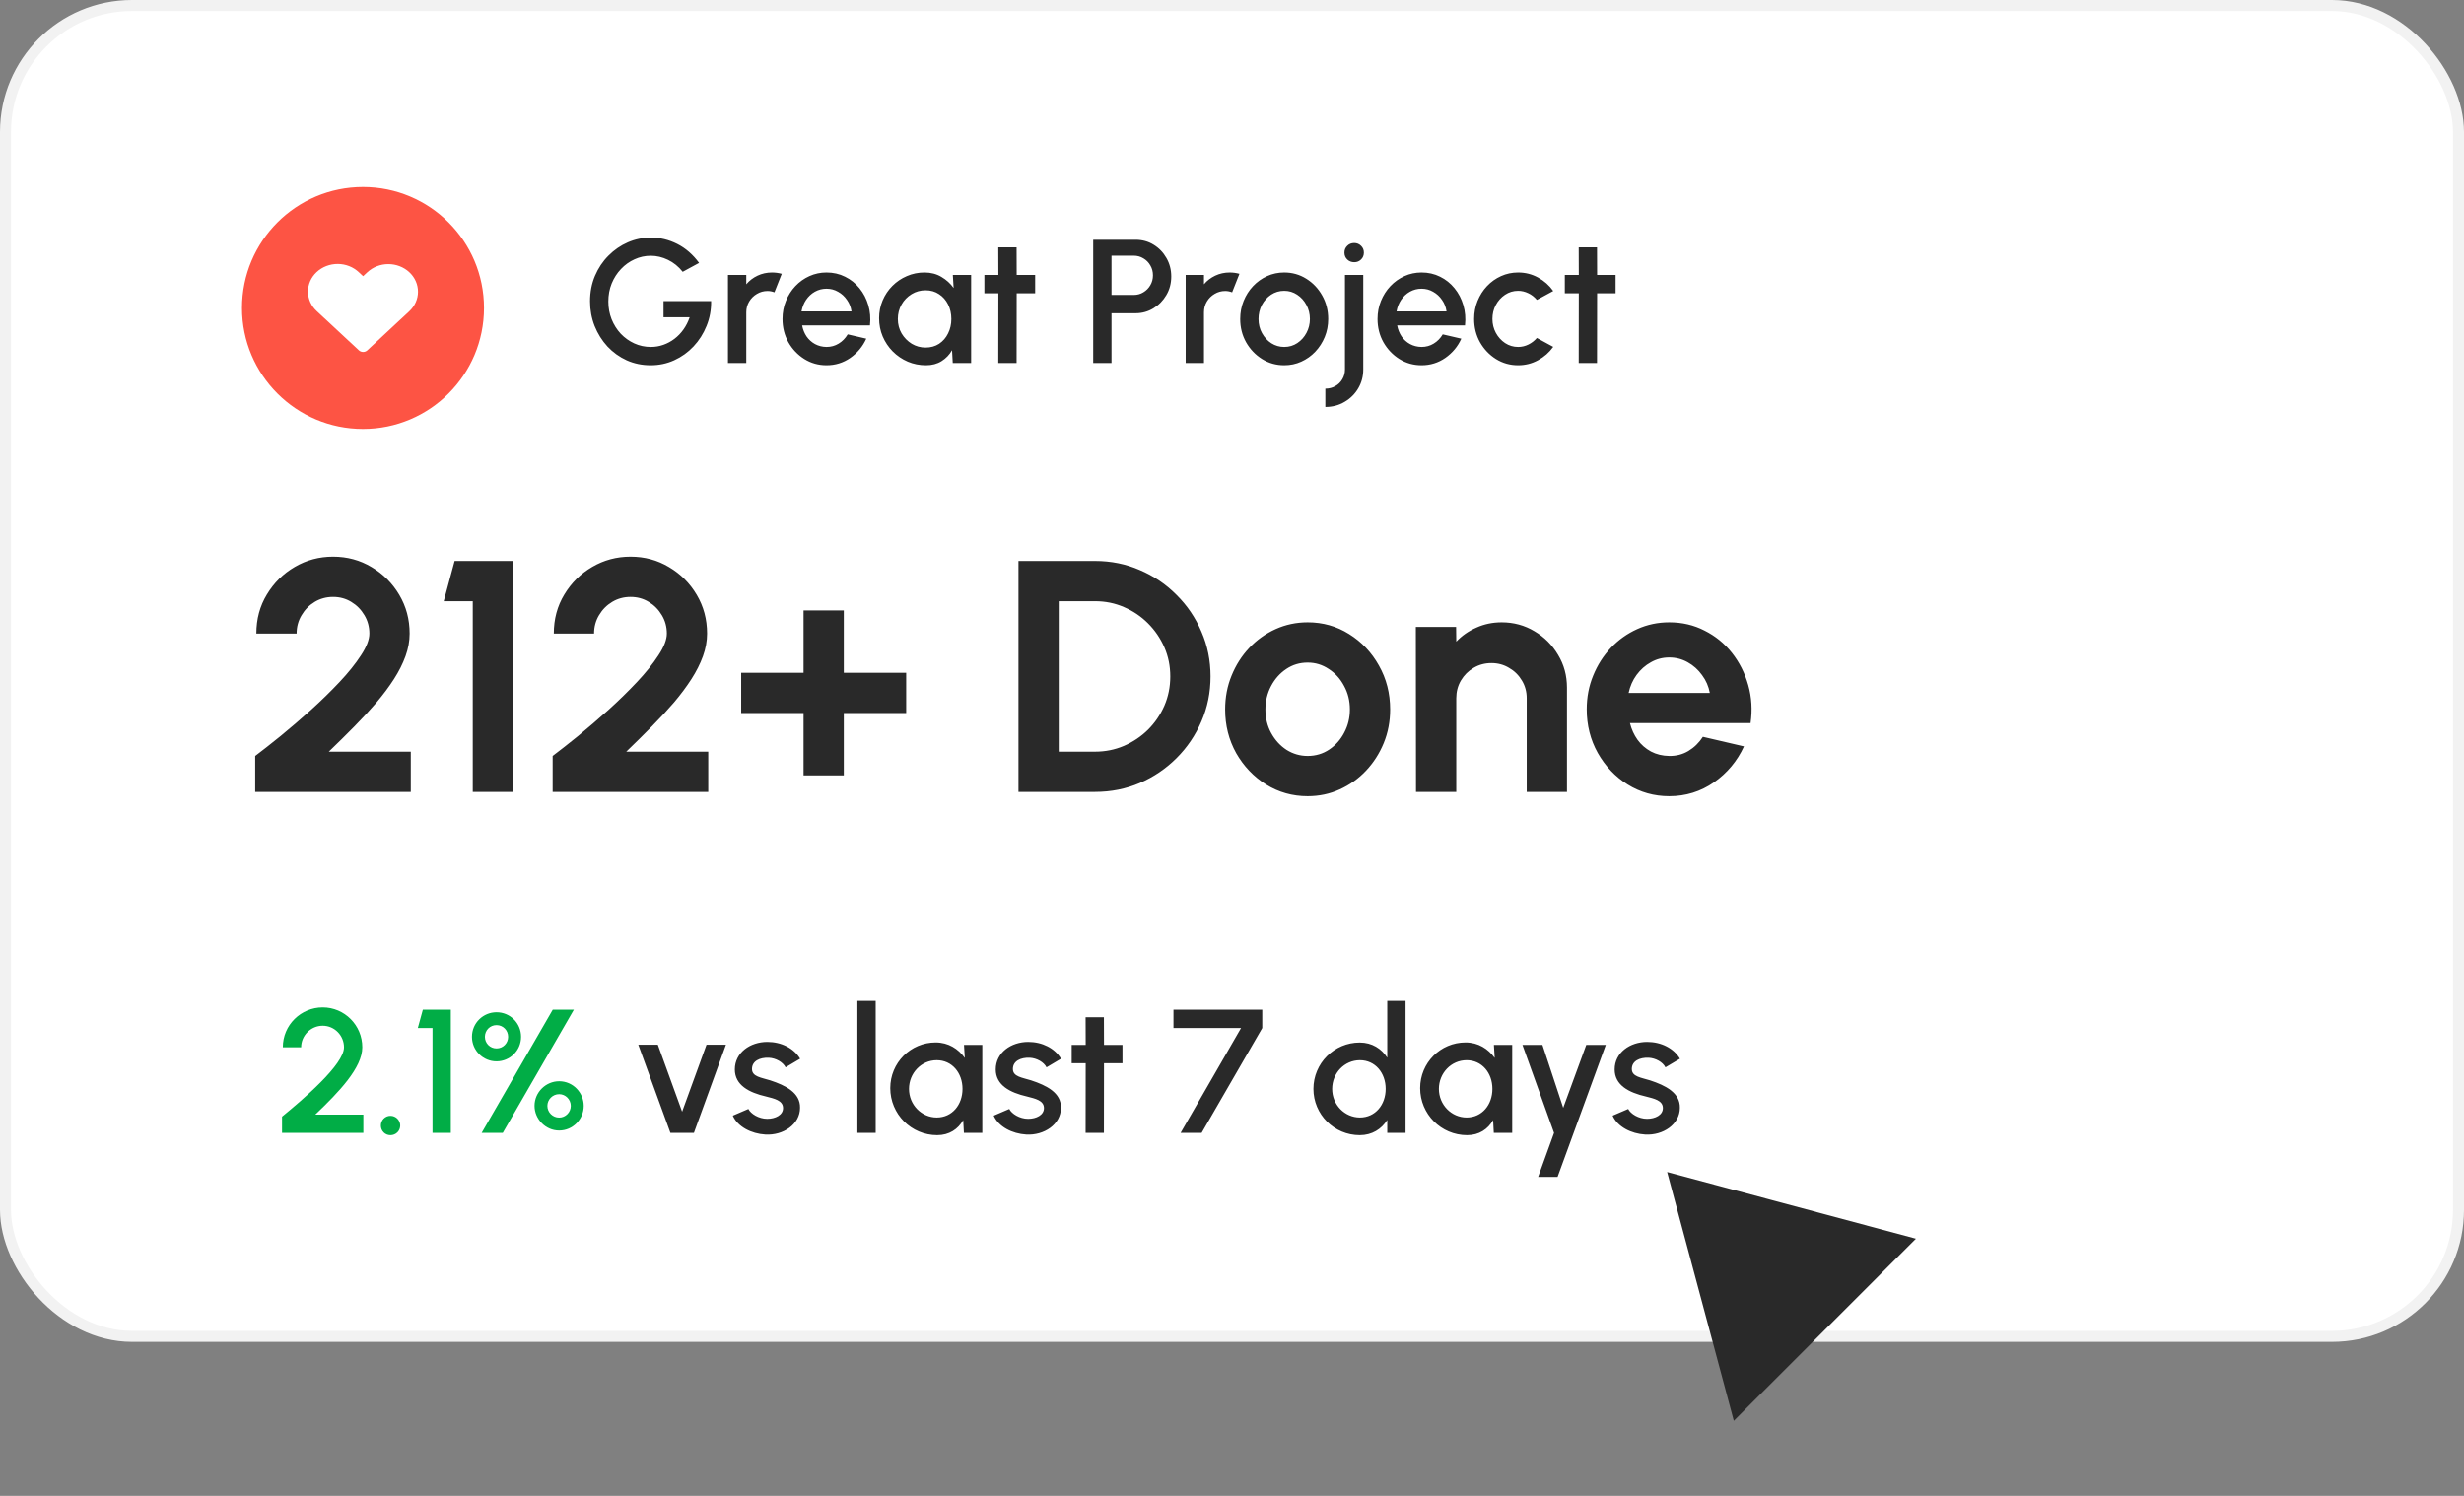 <svg width="224" height="136" viewBox="0 0 224 136" fill="none" xmlns="http://www.w3.org/2000/svg">
<rect x="0" y="0" width="224" height="136" fill="#808080" stroke="none"/>
<rect x="0.5" y="0.5" width="223" height="121" rx="11.5" fill="white" stroke="#F2F2F2"/>
<path d="M59.152 33.208C58.373 33.208 57.648 33.059 56.976 32.76C56.309 32.456 55.725 32.037 55.224 31.504C54.728 30.965 54.339 30.344 54.056 29.64C53.779 28.936 53.64 28.187 53.64 27.392C53.64 26.555 53.789 25.784 54.088 25.08C54.387 24.376 54.795 23.765 55.312 23.248C55.829 22.725 56.419 22.32 57.08 22.032C57.747 21.744 58.445 21.6 59.176 21.6C60.003 21.6 60.797 21.792 61.56 22.176C62.323 22.56 62.987 23.136 63.552 23.904L62.064 24.712C61.68 24.232 61.232 23.869 60.72 23.624C60.213 23.379 59.693 23.256 59.16 23.256C58.643 23.256 58.152 23.363 57.688 23.576C57.224 23.784 56.813 24.077 56.456 24.456C56.099 24.829 55.816 25.269 55.608 25.776C55.405 26.277 55.304 26.824 55.304 27.416C55.304 27.987 55.403 28.523 55.6 29.024C55.803 29.525 56.08 29.965 56.432 30.344C56.789 30.717 57.2 31.011 57.664 31.224C58.133 31.437 58.635 31.544 59.168 31.544C59.563 31.544 59.941 31.48 60.304 31.352C60.667 31.224 61.003 31.043 61.312 30.808C61.627 30.568 61.901 30.283 62.136 29.952C62.371 29.621 62.557 29.253 62.696 28.848H60.32V27.376H64.648C64.659 28.176 64.52 28.928 64.232 29.632C63.949 30.336 63.555 30.957 63.048 31.496C62.547 32.029 61.963 32.448 61.296 32.752C60.629 33.056 59.915 33.208 59.152 33.208ZM66.179 33V25H67.843V25.848C68.12 25.517 68.461 25.256 68.867 25.064C69.272 24.872 69.709 24.776 70.179 24.776C70.477 24.776 70.773 24.816 71.067 24.896L70.403 26.576C70.195 26.496 69.987 26.456 69.779 26.456C69.427 26.456 69.104 26.544 68.811 26.72C68.517 26.891 68.283 27.123 68.107 27.416C67.931 27.709 67.843 28.035 67.843 28.392V33H66.179ZM75.136 33.208C74.4 33.208 73.728 33.019 73.12 32.64C72.518 32.261 72.035 31.755 71.672 31.12C71.315 30.48 71.136 29.773 71.136 29C71.136 28.413 71.24 27.867 71.448 27.36C71.656 26.848 71.942 26.4 72.304 26.016C72.672 25.627 73.099 25.323 73.584 25.104C74.07 24.885 74.587 24.776 75.136 24.776C75.75 24.776 76.312 24.904 76.824 25.16C77.336 25.411 77.774 25.76 78.136 26.208C78.499 26.651 78.766 27.163 78.936 27.744C79.107 28.32 79.158 28.933 79.088 29.584H72.92C72.99 29.952 73.123 30.285 73.32 30.584C73.523 30.877 73.779 31.109 74.088 31.28C74.403 31.451 74.752 31.539 75.136 31.544C75.542 31.544 75.91 31.443 76.24 31.24C76.576 31.037 76.851 30.757 77.064 30.4L78.752 30.792C78.432 31.501 77.95 32.083 77.304 32.536C76.659 32.984 75.936 33.208 75.136 33.208ZM72.864 28.312H77.408C77.355 27.928 77.219 27.581 77 27.272C76.787 26.957 76.518 26.709 76.192 26.528C75.872 26.341 75.52 26.248 75.136 26.248C74.758 26.248 74.406 26.339 74.08 26.52C73.76 26.701 73.494 26.949 73.28 27.264C73.072 27.573 72.934 27.923 72.864 28.312ZM86.621 25H88.285V33H86.614L86.549 31.84C86.315 32.251 85.998 32.581 85.597 32.832C85.198 33.083 84.725 33.208 84.181 33.208C83.595 33.208 83.043 33.099 82.525 32.88C82.008 32.656 81.552 32.347 81.157 31.952C80.768 31.557 80.464 31.104 80.246 30.592C80.027 30.075 79.918 29.52 79.918 28.928C79.918 28.357 80.024 27.821 80.237 27.32C80.451 26.813 80.747 26.371 81.126 25.992C81.504 25.613 81.942 25.317 82.438 25.104C82.939 24.885 83.475 24.776 84.046 24.776C84.627 24.776 85.139 24.909 85.582 25.176C86.029 25.437 86.4 25.773 86.694 26.184L86.621 25ZM84.141 31.6C84.611 31.6 85.022 31.485 85.374 31.256C85.725 31.021 85.998 30.707 86.189 30.312C86.387 29.917 86.486 29.48 86.486 29C86.486 28.515 86.387 28.075 86.189 27.68C85.992 27.285 85.718 26.973 85.365 26.744C85.019 26.509 84.611 26.392 84.141 26.392C83.677 26.392 83.254 26.509 82.87 26.744C82.486 26.979 82.181 27.293 81.957 27.688C81.734 28.083 81.621 28.52 81.621 29C81.621 29.485 81.736 29.925 81.966 30.32C82.2 30.709 82.507 31.021 82.885 31.256C83.269 31.485 83.688 31.6 84.141 31.6ZM94.106 26.664H92.426L92.418 33H90.754L90.762 26.664H89.49V25H90.762L90.754 22.488H92.418L92.426 25H94.106V26.664ZM99.382 33V21.8H103.238C103.841 21.8 104.385 21.949 104.87 22.248C105.361 22.547 105.75 22.949 106.038 23.456C106.331 23.963 106.478 24.523 106.478 25.136C106.478 25.76 106.329 26.325 106.03 26.832C105.737 27.333 105.345 27.733 104.854 28.032C104.363 28.331 103.825 28.48 103.238 28.48H101.046V33H99.382ZM101.046 26.816H103.07C103.39 26.816 103.681 26.736 103.942 26.576C104.209 26.416 104.419 26.203 104.574 25.936C104.734 25.669 104.814 25.368 104.814 25.032C104.814 24.696 104.734 24.395 104.574 24.128C104.419 23.856 104.209 23.643 103.942 23.488C103.681 23.328 103.39 23.248 103.07 23.248H101.046V26.816ZM107.788 33V25H109.452V25.848C109.729 25.517 110.071 25.256 110.476 25.064C110.881 24.872 111.319 24.776 111.788 24.776C112.087 24.776 112.383 24.816 112.676 24.896L112.012 26.576C111.804 26.496 111.596 26.456 111.388 26.456C111.036 26.456 110.713 26.544 110.42 26.72C110.127 26.891 109.892 27.123 109.716 27.416C109.54 27.709 109.452 28.035 109.452 28.392V33H107.788ZM116.746 33.208C116.01 33.208 115.338 33.019 114.73 32.64C114.127 32.261 113.644 31.755 113.282 31.12C112.924 30.48 112.746 29.773 112.746 29C112.746 28.413 112.85 27.867 113.058 27.36C113.266 26.848 113.551 26.4 113.914 26.016C114.282 25.627 114.708 25.323 115.194 25.104C115.679 24.885 116.196 24.776 116.746 24.776C117.482 24.776 118.151 24.965 118.754 25.344C119.362 25.723 119.844 26.232 120.202 26.872C120.564 27.512 120.746 28.221 120.746 29C120.746 29.581 120.642 30.125 120.434 30.632C120.226 31.139 119.938 31.587 119.57 31.976C119.207 32.36 118.783 32.661 118.298 32.88C117.818 33.099 117.3 33.208 116.746 33.208ZM116.746 31.544C117.188 31.544 117.586 31.427 117.938 31.192C118.29 30.957 118.567 30.648 118.77 30.264C118.978 29.875 119.082 29.453 119.082 29C119.082 28.536 118.975 28.109 118.762 27.72C118.554 27.331 118.274 27.021 117.922 26.792C117.57 26.557 117.178 26.44 116.746 26.44C116.308 26.44 115.911 26.557 115.554 26.792C115.202 27.027 114.922 27.339 114.714 27.728C114.511 28.117 114.41 28.541 114.41 29C114.41 29.475 114.516 29.904 114.73 30.288C114.943 30.672 115.226 30.979 115.578 31.208C115.935 31.432 116.324 31.544 116.746 31.544ZM120.485 37V35.336C120.821 35.336 121.122 35.259 121.389 35.104C121.661 34.955 121.874 34.747 122.029 34.48C122.189 34.213 122.269 33.917 122.269 33.592V25H123.933V33.592C123.933 34.216 123.781 34.787 123.477 35.304C123.173 35.821 122.76 36.232 122.237 36.536C121.72 36.845 121.136 37 120.485 37ZM123.117 23.84C122.861 23.84 122.648 23.757 122.477 23.592C122.306 23.427 122.221 23.219 122.221 22.968C122.221 22.723 122.306 22.517 122.477 22.352C122.648 22.181 122.858 22.096 123.109 22.096C123.354 22.096 123.562 22.181 123.733 22.352C123.904 22.517 123.989 22.723 123.989 22.968C123.989 23.219 123.904 23.427 123.733 23.592C123.568 23.757 123.362 23.84 123.117 23.84ZM129.23 33.208C128.494 33.208 127.822 33.019 127.214 32.64C126.611 32.261 126.129 31.755 125.766 31.12C125.409 30.48 125.23 29.773 125.23 29C125.23 28.413 125.334 27.867 125.542 27.36C125.75 26.848 126.035 26.4 126.398 26.016C126.766 25.627 127.193 25.323 127.678 25.104C128.163 24.885 128.681 24.776 129.23 24.776C129.843 24.776 130.406 24.904 130.918 25.16C131.43 25.411 131.867 25.76 132.23 26.208C132.593 26.651 132.859 27.163 133.03 27.744C133.201 28.32 133.251 28.933 133.182 29.584H127.014C127.083 29.952 127.217 30.285 127.414 30.584C127.617 30.877 127.873 31.109 128.182 31.28C128.497 31.451 128.846 31.539 129.23 31.544C129.635 31.544 130.003 31.443 130.334 31.24C130.67 31.037 130.945 30.757 131.158 30.4L132.846 30.792C132.526 31.501 132.043 32.083 131.398 32.536C130.753 32.984 130.03 33.208 129.23 33.208ZM126.958 28.312H131.502C131.449 27.928 131.313 27.581 131.094 27.272C130.881 26.957 130.611 26.709 130.286 26.528C129.966 26.341 129.614 26.248 129.23 26.248C128.851 26.248 128.499 26.339 128.174 26.52C127.854 26.701 127.587 26.949 127.374 27.264C127.166 27.573 127.027 27.923 126.958 28.312ZM139.715 30.728L141.203 31.536C140.841 32.043 140.379 32.448 139.819 32.752C139.265 33.056 138.662 33.208 138.011 33.208C137.275 33.208 136.603 33.019 135.995 32.64C135.393 32.261 134.91 31.755 134.547 31.12C134.19 30.48 134.011 29.773 134.011 29C134.011 28.413 134.115 27.867 134.323 27.36C134.531 26.848 134.817 26.4 135.179 26.016C135.547 25.627 135.974 25.323 136.459 25.104C136.945 24.885 137.462 24.776 138.011 24.776C138.662 24.776 139.265 24.928 139.819 25.232C140.379 25.536 140.841 25.944 141.203 26.456L139.715 27.264C139.491 26.997 139.23 26.795 138.931 26.656C138.633 26.512 138.326 26.44 138.011 26.44C137.574 26.44 137.177 26.56 136.819 26.8C136.467 27.035 136.187 27.347 135.979 27.736C135.777 28.12 135.675 28.541 135.675 29C135.675 29.453 135.779 29.875 135.987 30.264C136.195 30.648 136.475 30.957 136.827 31.192C137.185 31.427 137.579 31.544 138.011 31.544C138.342 31.544 138.657 31.469 138.955 31.32C139.254 31.171 139.507 30.973 139.715 30.728ZM146.872 26.664H145.192L145.184 33H143.52L143.528 26.664H142.256V25H143.528L143.52 22.488H145.184L145.192 25H146.872V26.664Z" fill="#292929"/>
<path d="M25.64 103H33.032V101.336H28.664C30.832 99.272 32.936 97.064 32.936 95.216C32.936 93.208 31.32 91.592 29.336 91.592C27.368 91.592 25.712 93.176 25.712 95.216H27.376C27.376 94.144 28.264 93.256 29.336 93.256C30.408 93.256 31.272 94.144 31.272 95.216C31.272 96.792 27.536 99.968 25.64 101.52V103ZM35.496 103.208C35.984 103.208 36.384 102.824 36.384 102.328C36.384 101.848 35.984 101.448 35.496 101.448C35.008 101.448 34.624 101.848 34.624 102.328C34.624 102.824 35.008 103.208 35.496 103.208ZM39.32 103H40.984V91.8H38.44L37.984 93.464H39.32V103ZM43.786 103H45.706L52.17 91.8H50.25L43.786 103ZM45.138 96.496C46.338 96.496 47.37 95.528 47.37 94.264C47.37 93.016 46.37 92.032 45.138 92.032C43.938 92.032 42.906 92.992 42.906 94.264C42.906 95.512 43.922 96.496 45.138 96.496ZM45.138 95.32C44.546 95.32 44.082 94.848 44.082 94.264C44.082 93.672 44.546 93.2 45.138 93.2C45.73 93.2 46.194 93.672 46.194 94.264C46.194 94.848 45.73 95.32 45.138 95.32ZM50.834 102.784C52.066 102.784 53.066 101.768 53.066 100.544C53.066 99.352 52.098 98.304 50.834 98.304C49.634 98.304 48.594 99.288 48.594 100.544C48.594 101.728 49.586 102.784 50.834 102.784ZM50.834 101.608C50.242 101.608 49.762 101.128 49.762 100.544C49.762 99.96 50.242 99.48 50.834 99.48C51.41 99.48 51.89 99.96 51.89 100.544C51.89 101.128 51.41 101.608 50.834 101.608Z" fill="#01AD46"/>
<path d="M63.083 103L65.995 94.984H64.227L62.011 101.072L59.803 94.984H58.027L60.947 103H63.083ZM69.579 103.152C71.195 103.248 72.731 102.224 72.731 100.72C72.763 99.36 71.435 98.688 70.019 98.224C69.211 97.968 68.363 97.896 68.363 97.192C68.363 96.472 69.059 96.136 69.891 96.168C70.531 96.2 71.171 96.56 71.419 97.04L72.739 96.256C72.171 95.304 71.035 94.728 69.755 94.728C68.203 94.728 66.803 95.696 66.803 97.232C66.803 98.648 68.075 99.336 69.659 99.696C70.363 99.88 71.187 100.04 71.187 100.744C71.187 101.384 70.483 101.72 69.747 101.72C68.979 101.72 68.251 101.264 68.035 100.824L66.619 101.432C67.059 102.44 68.307 103.08 69.579 103.152ZM77.944 103H79.608V91H77.944V103ZM87.637 95L87.709 96.184C87.117 95.36 86.221 94.776 85.061 94.776C82.773 94.776 80.933 96.632 80.933 98.928C80.933 101.288 82.837 103.208 85.197 103.208C86.293 103.208 87.093 102.664 87.565 101.84L87.629 103H89.301V95H87.637ZM85.157 101.6C83.789 101.6 82.637 100.456 82.637 99C82.637 97.56 83.757 96.392 85.157 96.392C86.549 96.392 87.501 97.544 87.501 99C87.501 100.44 86.565 101.6 85.157 101.6ZM93.297 103.152C94.913 103.248 96.45 102.224 96.45 100.72C96.481 99.36 95.153 98.688 93.737 98.224C92.93 97.968 92.082 97.896 92.082 97.192C92.082 96.472 92.778 96.136 93.609 96.168C94.249 96.2 94.889 96.56 95.138 97.04L96.457 96.256C95.889 95.304 94.754 94.728 93.474 94.728C91.921 94.728 90.522 95.696 90.522 97.232C90.522 98.648 91.793 99.336 93.377 99.696C94.082 99.88 94.906 100.04 94.906 100.744C94.906 101.384 94.201 101.72 93.466 101.72C92.698 101.72 91.969 101.264 91.754 100.824L90.338 101.432C90.778 102.44 92.025 103.08 93.297 103.152ZM102.043 96.664V95H100.363L100.355 92.488H98.691L98.699 95H97.427V96.664H98.699L98.691 103H100.355L100.363 96.664H102.043ZM107.327 103H109.239L114.751 93.464V91.8H106.679V93.464H112.823L107.327 103ZM126.114 91V96.16C125.586 95.344 124.738 94.784 123.61 94.784C121.29 94.784 119.402 96.672 119.402 99C119.402 101.32 121.29 103.208 123.61 103.208C124.738 103.208 125.586 102.656 126.114 101.824V103H127.778V91H126.114ZM123.626 101.6C122.258 101.6 121.106 100.456 121.106 99C121.106 97.56 122.226 96.392 123.626 96.392C125.018 96.392 125.97 97.544 125.97 99C125.97 100.44 125.034 101.6 123.626 101.6ZM135.809 95L135.881 96.184C135.289 95.36 134.393 94.776 133.233 94.776C130.945 94.776 129.105 96.632 129.105 98.928C129.105 101.288 131.009 103.208 133.369 103.208C134.465 103.208 135.265 102.664 135.737 101.84L135.801 103H137.473V95H135.809ZM133.329 101.6C131.961 101.6 130.809 100.456 130.809 99C130.809 97.56 131.929 96.392 133.329 96.392C134.721 96.392 135.673 97.544 135.673 99C135.673 100.44 134.737 101.6 133.329 101.6ZM144.206 95L142.11 100.72L140.222 95H138.406L141.278 103L139.83 107H141.598L145.982 95H144.206ZM149.563 103.152C151.179 103.248 152.715 102.224 152.715 100.72C152.747 99.36 151.419 98.688 150.003 98.224C149.195 97.968 148.347 97.896 148.347 97.192C148.347 96.472 149.043 96.136 149.875 96.168C150.515 96.2 151.155 96.56 151.403 97.04L152.723 96.256C152.155 95.304 151.019 94.728 149.739 94.728C148.187 94.728 146.787 95.696 146.787 97.232C146.787 98.648 148.059 99.336 149.643 99.696C150.347 99.88 151.171 100.04 151.171 100.744C151.171 101.384 150.467 101.72 149.731 101.72C148.963 101.72 148.235 101.264 148.019 100.824L146.603 101.432C147.043 102.44 148.291 103.08 149.563 103.152Z" fill="#292929"/>
<path d="M23.2 72V68.73C23.85 68.24 24.62 67.635 25.51 66.915C26.4 66.185 27.315 65.4 28.255 64.56C29.195 63.71 30.065 62.86 30.865 62.01C31.665 61.16 32.315 60.35 32.815 59.58C33.325 58.81 33.58 58.15 33.58 57.6C33.58 56.99 33.43 56.435 33.13 55.935C32.83 55.425 32.43 55.02 31.93 54.72C31.44 54.42 30.89 54.27 30.28 54.27C29.67 54.27 29.115 54.42 28.615 54.72C28.115 55.02 27.715 55.425 27.415 55.935C27.115 56.435 26.965 56.99 26.965 57.6H23.305C23.305 56.28 23.625 55.095 24.265 54.045C24.905 52.985 25.75 52.15 26.8 51.54C27.86 50.92 29.02 50.61 30.28 50.61C31.56 50.61 32.725 50.925 33.775 51.555C34.825 52.175 35.665 53.015 36.295 54.075C36.925 55.135 37.24 56.31 37.24 57.6C37.24 58.28 37.115 58.965 36.865 59.655C36.615 60.345 36.265 61.04 35.815 61.74C35.365 62.44 34.835 63.15 34.225 63.87C33.615 64.58 32.94 65.31 32.2 66.06C31.47 66.8 30.7 67.56 29.89 68.34H37.345V72H23.2ZM42.979 72V54.66H40.339L41.329 51H46.639V72H42.979ZM50.241 72V68.73C50.891 68.24 51.661 67.635 52.551 66.915C53.441 66.185 54.356 65.4 55.296 64.56C56.236 63.71 57.106 62.86 57.906 62.01C58.706 61.16 59.356 60.35 59.856 59.58C60.366 58.81 60.621 58.15 60.621 57.6C60.621 56.99 60.471 56.435 60.171 55.935C59.871 55.425 59.471 55.02 58.971 54.72C58.481 54.42 57.931 54.27 57.321 54.27C56.711 54.27 56.156 54.42 55.656 54.72C55.156 55.02 54.756 55.425 54.456 55.935C54.156 56.435 54.006 56.99 54.006 57.6H50.346C50.346 56.28 50.666 55.095 51.306 54.045C51.946 52.985 52.791 52.15 53.841 51.54C54.901 50.92 56.061 50.61 57.321 50.61C58.601 50.61 59.766 50.925 60.816 51.555C61.866 52.175 62.706 53.015 63.336 54.075C63.966 55.135 64.281 56.31 64.281 57.6C64.281 58.28 64.156 58.965 63.906 59.655C63.656 60.345 63.306 61.04 62.856 61.74C62.406 62.44 61.876 63.15 61.266 63.87C60.656 64.58 59.981 65.31 59.241 66.06C58.511 66.8 57.741 67.56 56.931 68.34H64.386V72H50.241ZM73.05 70.5V64.83H67.38V61.17H73.05V55.5H76.71V61.17H82.38V64.83H76.71V70.5H73.05ZM92.589 72V51H99.549C100.999 51 102.354 51.275 103.614 51.825C104.884 52.365 105.999 53.12 106.959 54.09C107.929 55.05 108.684 56.165 109.224 57.435C109.774 58.695 110.049 60.05 110.049 61.5C110.049 62.95 109.774 64.31 109.224 65.58C108.684 66.84 107.929 67.955 106.959 68.925C105.999 69.885 104.884 70.64 103.614 71.19C102.354 71.73 100.999 72 99.549 72H92.589ZM96.249 68.34H99.549C100.479 68.34 101.354 68.165 102.174 67.815C103.004 67.455 103.734 66.965 104.364 66.345C104.994 65.715 105.489 64.99 105.849 64.17C106.209 63.34 106.389 62.45 106.389 61.5C106.389 60.55 106.209 59.665 105.849 58.845C105.489 58.025 104.994 57.3 104.364 56.67C103.734 56.04 103.009 55.55 102.189 55.2C101.369 54.84 100.489 54.66 99.549 54.66H96.249V68.34ZM118.877 72.39C117.497 72.39 116.237 72.035 115.097 71.325C113.967 70.615 113.062 69.665 112.382 68.475C111.712 67.275 111.377 65.95 111.377 64.5C111.377 63.4 111.572 62.375 111.962 61.425C112.352 60.465 112.887 59.625 113.567 58.905C114.257 58.175 115.057 57.605 115.967 57.195C116.877 56.785 117.847 56.58 118.877 56.58C120.257 56.58 121.512 56.935 122.642 57.645C123.782 58.355 124.687 59.31 125.357 60.51C126.037 61.71 126.377 63.04 126.377 64.5C126.377 65.59 126.182 66.61 125.792 67.56C125.402 68.51 124.862 69.35 124.172 70.08C123.492 70.8 122.697 71.365 121.787 71.775C120.887 72.185 119.917 72.39 118.877 72.39ZM118.877 68.73C119.607 68.73 120.262 68.535 120.842 68.145C121.422 67.755 121.877 67.24 122.207 66.6C122.547 65.96 122.717 65.26 122.717 64.5C122.717 63.72 122.542 63.01 122.192 62.37C121.852 61.72 121.387 61.205 120.797 60.825C120.217 60.435 119.577 60.24 118.877 60.24C118.157 60.24 117.507 60.435 116.927 60.825C116.347 61.215 115.887 61.735 115.547 62.385C115.207 63.035 115.037 63.74 115.037 64.5C115.037 65.29 115.212 66.005 115.562 66.645C115.912 67.285 116.377 67.795 116.957 68.175C117.547 68.545 118.187 68.73 118.877 68.73ZM142.452 62.52V72H138.792V63.48C138.792 62.89 138.647 62.355 138.357 61.875C138.067 61.385 137.677 61 137.187 60.72C136.707 60.43 136.172 60.285 135.582 60.285C134.992 60.285 134.452 60.43 133.962 60.72C133.482 61 133.097 61.385 132.807 61.875C132.527 62.355 132.387 62.89 132.387 63.48V72H128.727L128.712 57H132.372L132.387 58.335C132.897 57.795 133.507 57.37 134.217 57.06C134.927 56.74 135.692 56.58 136.512 56.58C137.602 56.58 138.597 56.85 139.497 57.39C140.397 57.92 141.112 58.635 141.642 59.535C142.182 60.425 142.452 61.42 142.452 62.52ZM151.748 72.39C150.368 72.39 149.108 72.035 147.968 71.325C146.838 70.615 145.933 69.66 145.253 68.46C144.583 67.26 144.248 65.935 144.248 64.485C144.248 63.395 144.443 62.375 144.833 61.425C145.223 60.465 145.758 59.625 146.438 58.905C147.128 58.175 147.928 57.605 148.838 57.195C149.748 56.785 150.718 56.58 151.748 56.58C152.918 56.58 153.988 56.83 154.958 57.33C155.938 57.82 156.768 58.495 157.448 59.355C158.128 60.215 158.623 61.195 158.933 62.295C159.243 63.395 159.313 64.545 159.143 65.745H148.178C148.318 66.305 148.548 66.81 148.868 67.26C149.188 67.7 149.593 68.055 150.083 68.325C150.573 68.585 151.128 68.72 151.748 68.73C152.388 68.74 152.968 68.59 153.488 68.28C154.018 67.96 154.458 67.53 154.808 66.99L158.543 67.86C157.933 69.19 157.023 70.28 155.813 71.13C154.603 71.97 153.248 72.39 151.748 72.39ZM148.058 63H155.438C155.328 62.4 155.093 61.86 154.733 61.38C154.383 60.89 153.948 60.5 153.428 60.21C152.908 59.92 152.348 59.775 151.748 59.775C151.148 59.775 150.593 59.92 150.083 60.21C149.573 60.49 149.138 60.875 148.778 61.365C148.428 61.845 148.188 62.39 148.058 63Z" fill="#292929"/>
<circle cx="33" cy="28" r="11" fill="#FD5444"/>
<path d="M32.627 24.757L33.008 25.112L33.389 24.757C33.639 24.523 33.937 24.336 34.264 24.209C34.592 24.081 34.943 24.015 35.298 24.015C35.653 24.014 36.005 24.078 36.333 24.205C36.661 24.331 36.959 24.516 37.21 24.75C37.461 24.983 37.66 25.261 37.796 25.566C37.931 25.871 38.001 26.198 38 26.529C37.999 26.859 37.928 27.186 37.791 27.491C37.654 27.796 37.454 28.073 37.202 28.305L33.39 31.853C33.34 31.899 33.28 31.936 33.215 31.962C33.149 31.987 33.079 32 33.008 32C32.937 32 32.867 31.987 32.802 31.962C32.736 31.936 32.677 31.899 32.627 31.853L28.814 28.305C28.558 28.073 28.355 27.797 28.215 27.491C28.076 27.185 28.002 26.857 28 26.525C27.998 26.193 28.066 25.863 28.202 25.556C28.337 25.249 28.537 24.97 28.79 24.735C29.042 24.5 29.342 24.314 29.672 24.188C30.002 24.062 30.356 23.998 30.713 24C31.07 24.002 31.423 24.07 31.751 24.2C32.08 24.33 32.377 24.52 32.626 24.757L32.627 24.757Z" fill="white"/>
<path d="M151.559 106.559L174.175 112.619L157.619 129.175L151.559 106.559Z" fill="#292929"/>
</svg>
